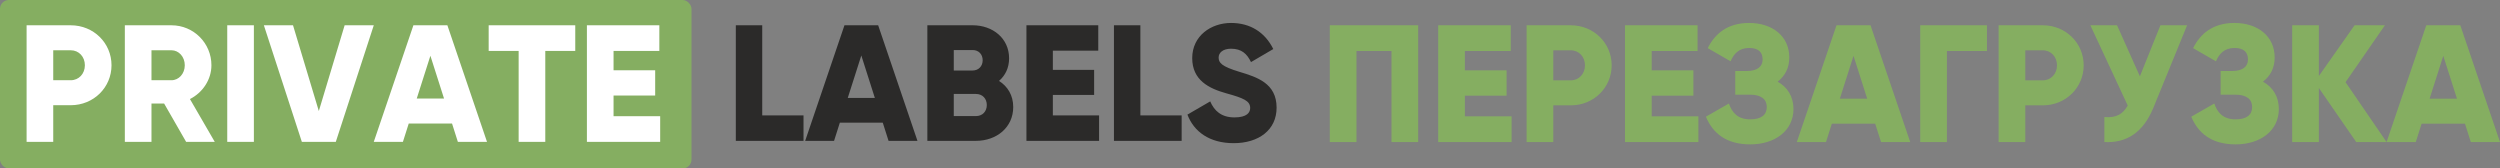 <svg width="282px" height="19px" viewBox="0 0 282 19" version="1.1" xmlns="http://www.w3.org/2000/svg" xmlns:xlink="http://www.w3.org/1999/xlink">
    <rect x="0" y="0" width="282" height="19" fill="#808080" stroke="none"/>
    <title>Private Labels Reload</title>
    <g id="Icons" stroke="none" stroke-width="1" fill="none" fill-rule="evenodd">
        <g id="9-privateLavelsReload/rect">
            <g id="Group-5">
                <rect id="Rectangle-27" fill="#85AE61" x="0" y="0" width="78" height="19" rx="1"></rect>
                <path d="M7.977,2.852 C10.569,2.852 12.579,4.862 12.579,7.36 C12.579,9.858 10.569,11.868 7.977,11.868 L6.005,11.868 L6.005,16 L3,16 L3,2.852 L7.977,2.852 Z M7.977,9.05 C8.898,9.05 9.574,8.318 9.574,7.36 C9.574,6.402 8.898,5.67 7.977,5.67 L6.005,5.67 L6.005,9.05 L7.977,9.05 Z M20.994,16 L18.514,11.68 L17.087,11.68 L17.087,16 L14.082,16 L14.082,2.852 L19.341,2.852 C21.839,2.852 23.849,4.862 23.849,7.36 C23.849,8.975 22.872,10.44 21.426,11.173 L24.224,16 L20.994,16 Z M17.087,5.67 L17.087,9.05 L19.341,9.05 C20.167,9.05 20.843,8.318 20.843,7.36 C20.843,6.402 20.167,5.67 19.341,5.67 L17.087,5.67 Z M25.633,2.852 L25.633,16 L28.638,16 L28.638,2.852 L25.633,2.852 Z M34.048,16 L37.879,16 L42.162,2.852 L38.875,2.852 L35.963,12.525 L33.052,2.852 L29.765,2.852 L34.048,16 Z M51.647,16 L50.99,13.934 L46.106,13.934 L45.449,16 L42.162,16 L46.632,2.852 L50.464,2.852 L54.934,16 L51.647,16 Z M47.008,11.117 L50.088,11.117 L48.548,6.289 L47.008,11.117 Z M64.889,2.852 L55.122,2.852 L55.122,5.745 L58.503,5.745 L58.503,16 L61.508,16 L61.508,5.745 L64.889,5.745 L64.889,2.852 Z M69.209,13.107 L69.209,10.778 L73.904,10.778 L73.904,7.923 L69.209,7.923 L69.209,5.745 L74.374,5.745 L74.374,2.852 L66.203,2.852 L66.203,16 L74.468,16 L74.468,13.107 L69.209,13.107 Z" id="PRIVATE" fill="#FFFFFF"></path>
                <path d="M85.98,13.02 L85.98,2.85 L83,2.85 L83,15.888 L90.637,15.888 L90.637,13.02 L85.98,13.02 Z M100.229,15.888 L99.577,13.839 L94.734,13.839 L94.082,15.888 L90.823,15.888 L95.256,2.85 L99.056,2.85 L103.489,15.888 L100.229,15.888 Z M95.628,11.045 L98.683,11.045 L97.156,6.259 L95.628,11.045 Z M112.69,9.127 C113.658,9.742 114.292,10.747 114.292,12.07 C114.292,14.379 112.41,15.888 110.082,15.888 L104.606,15.888 L104.606,2.85 L109.71,2.85 C111.982,2.85 113.826,4.321 113.826,6.575 C113.826,7.655 113.398,8.512 112.69,9.127 Z M109.71,5.644 L107.586,5.644 L107.586,7.953 L109.71,7.953 C110.38,7.953 110.846,7.469 110.846,6.799 C110.846,6.128 110.399,5.644 109.71,5.644 Z M110.082,13.094 C110.827,13.094 111.311,12.573 111.311,11.846 C111.311,11.12 110.827,10.598 110.082,10.598 L107.586,10.598 L107.586,13.094 L110.082,13.094 Z M118.762,13.02 L118.762,10.71 L123.418,10.71 L123.418,7.879 L118.762,7.879 L118.762,5.718 L123.884,5.718 L123.884,2.85 L115.782,2.85 L115.782,15.888 L123.977,15.888 L123.977,13.02 L118.762,13.02 Z M128.634,13.02 L128.634,2.85 L125.653,2.85 L125.653,15.888 L133.29,15.888 L133.29,13.02 L128.634,13.02 Z M139.157,16.149 C141.988,16.149 144,14.659 144,12.144 C144,9.388 141.784,8.699 139.809,8.102 C137.779,7.488 137.462,7.078 137.462,6.482 C137.462,5.961 137.928,5.495 138.859,5.495 C140.051,5.495 140.666,6.072 141.113,7.004 L143.627,5.532 C142.678,3.614 141.001,2.589 138.859,2.589 C136.605,2.589 134.482,4.042 134.482,6.557 C134.482,9.052 136.382,9.984 138.319,10.524 C140.275,11.064 141.02,11.381 141.02,12.182 C141.02,12.684 140.666,13.243 139.25,13.243 C137.779,13.243 136.978,12.517 136.512,11.437 L133.942,12.927 C134.668,14.845 136.419,16.149 139.157,16.149 Z" id="LABELS" fill="#2B2A29"></path>
            </g>
            <path d="M159.971,2.853 L150,2.853 L150,16.023 L153.01,16.023 L153.01,5.75 L156.961,5.75 L156.961,16.023 L159.971,16.023 L159.971,2.853 Z M165.239,13.125 L165.239,10.792 L169.943,10.792 L169.943,7.932 L165.239,7.932 L165.239,5.75 L170.413,5.75 L170.413,2.853 L162.229,2.853 L162.229,16.023 L170.507,16.023 L170.507,13.125 L165.239,13.125 Z M177.186,2.853 C179.783,2.853 181.796,4.866 181.796,7.368 C181.796,9.87 179.783,11.883 177.186,11.883 L175.211,11.883 L175.211,16.023 L172.201,16.023 L172.201,2.853 L177.186,2.853 Z M177.186,9.061 C178.108,9.061 178.786,8.328 178.786,7.368 C178.786,6.408 178.108,5.675 177.186,5.675 L175.211,5.675 L175.211,9.061 L177.186,9.061 Z M186.311,13.125 L186.311,10.792 L191.015,10.792 L191.015,7.932 L186.311,7.932 L186.311,5.75 L191.485,5.75 L191.485,2.853 L183.301,2.853 L183.301,16.023 L191.579,16.023 L191.579,13.125 L186.311,13.125 Z M200.516,9.212 C201.344,8.572 201.833,7.669 201.833,6.484 C201.833,4.076 199.914,2.589 197.299,2.589 C194.853,2.589 193.442,3.812 192.633,5.43 L195.21,6.916 C195.549,6.107 196.132,5.411 197.299,5.411 C198.371,5.411 198.823,5.901 198.823,6.71 C198.823,7.519 198.221,8.008 197.035,8.008 L195.737,8.008 L195.737,10.679 L197.412,10.679 C198.672,10.679 199.293,11.206 199.293,12.072 C199.293,12.937 198.691,13.464 197.43,13.464 C196.019,13.464 195.361,12.692 195.022,11.676 L192.426,13.163 C193.197,15.025 194.721,16.286 197.43,16.286 C200.196,16.286 202.303,14.762 202.303,12.297 C202.303,10.886 201.626,9.833 200.516,9.212 Z M212.181,16.023 L211.522,13.953 L206.631,13.953 L205.972,16.023 L202.68,16.023 L207.157,2.853 L210.995,2.853 L215.473,16.023 L212.181,16.023 Z M207.534,11.131 L210.619,11.131 L209.076,6.296 L207.534,11.131 Z M224.128,2.853 L216.602,2.853 L216.602,16.023 L219.612,16.023 L219.612,5.75 L224.128,5.75 L224.128,2.853 Z M230.43,2.853 C233.027,2.853 235.04,4.866 235.04,7.368 C235.04,9.87 233.027,11.883 230.43,11.883 L228.455,11.883 L228.455,16.023 L225.445,16.023 L225.445,2.853 L230.43,2.853 Z M230.43,9.061 C231.352,9.061 232.03,8.328 232.03,7.368 C232.03,6.408 231.352,5.675 230.43,5.675 L228.455,5.675 L228.455,9.061 L230.43,9.061 Z M243.694,2.853 L241.38,8.61 L238.803,2.853 L235.792,2.853 L240.007,11.902 C239.499,12.824 238.746,13.332 237.373,13.2 L237.373,16.023 C239.838,16.154 241.738,14.988 242.904,12.147 L246.705,2.853 L243.694,2.853 Z M255.265,9.212 C256.093,8.572 256.582,7.669 256.582,6.484 C256.582,4.076 254.663,2.589 252.048,2.589 C249.602,2.589 248.191,3.812 247.382,5.43 L249.96,6.916 C250.298,6.107 250.881,5.411 252.048,5.411 C253.12,5.411 253.572,5.901 253.572,6.71 C253.572,7.519 252.97,8.008 251.784,8.008 L250.486,8.008 L250.486,10.679 L252.161,10.679 C253.421,10.679 254.042,11.206 254.042,12.072 C254.042,12.937 253.44,13.464 252.18,13.464 C250.769,13.464 250.11,12.692 249.771,11.676 L247.175,13.163 C247.946,15.025 249.47,16.286 252.18,16.286 C254.945,16.286 257.052,14.762 257.052,12.297 C257.052,10.886 256.375,9.833 255.265,9.212 Z M269.206,16.023 L264.578,9.268 L269.018,2.853 L265.594,2.853 L261.568,8.572 L261.568,2.853 L258.558,2.853 L258.558,16.023 L261.568,16.023 L261.568,9.927 L265.782,16.023 L269.206,16.023 Z M278.708,16.023 L278.049,13.953 L273.157,13.953 L272.499,16.023 L269.206,16.023 L273.684,2.853 L277.522,2.853 L282,16.023 L278.708,16.023 Z M274.06,11.131 L277.146,11.131 L275.603,6.296 L274.06,11.131 Z" id="ПЕРЕЗАГРУЗКА" fill="#85AE61"></path>
        </g>
    </g>
</svg>